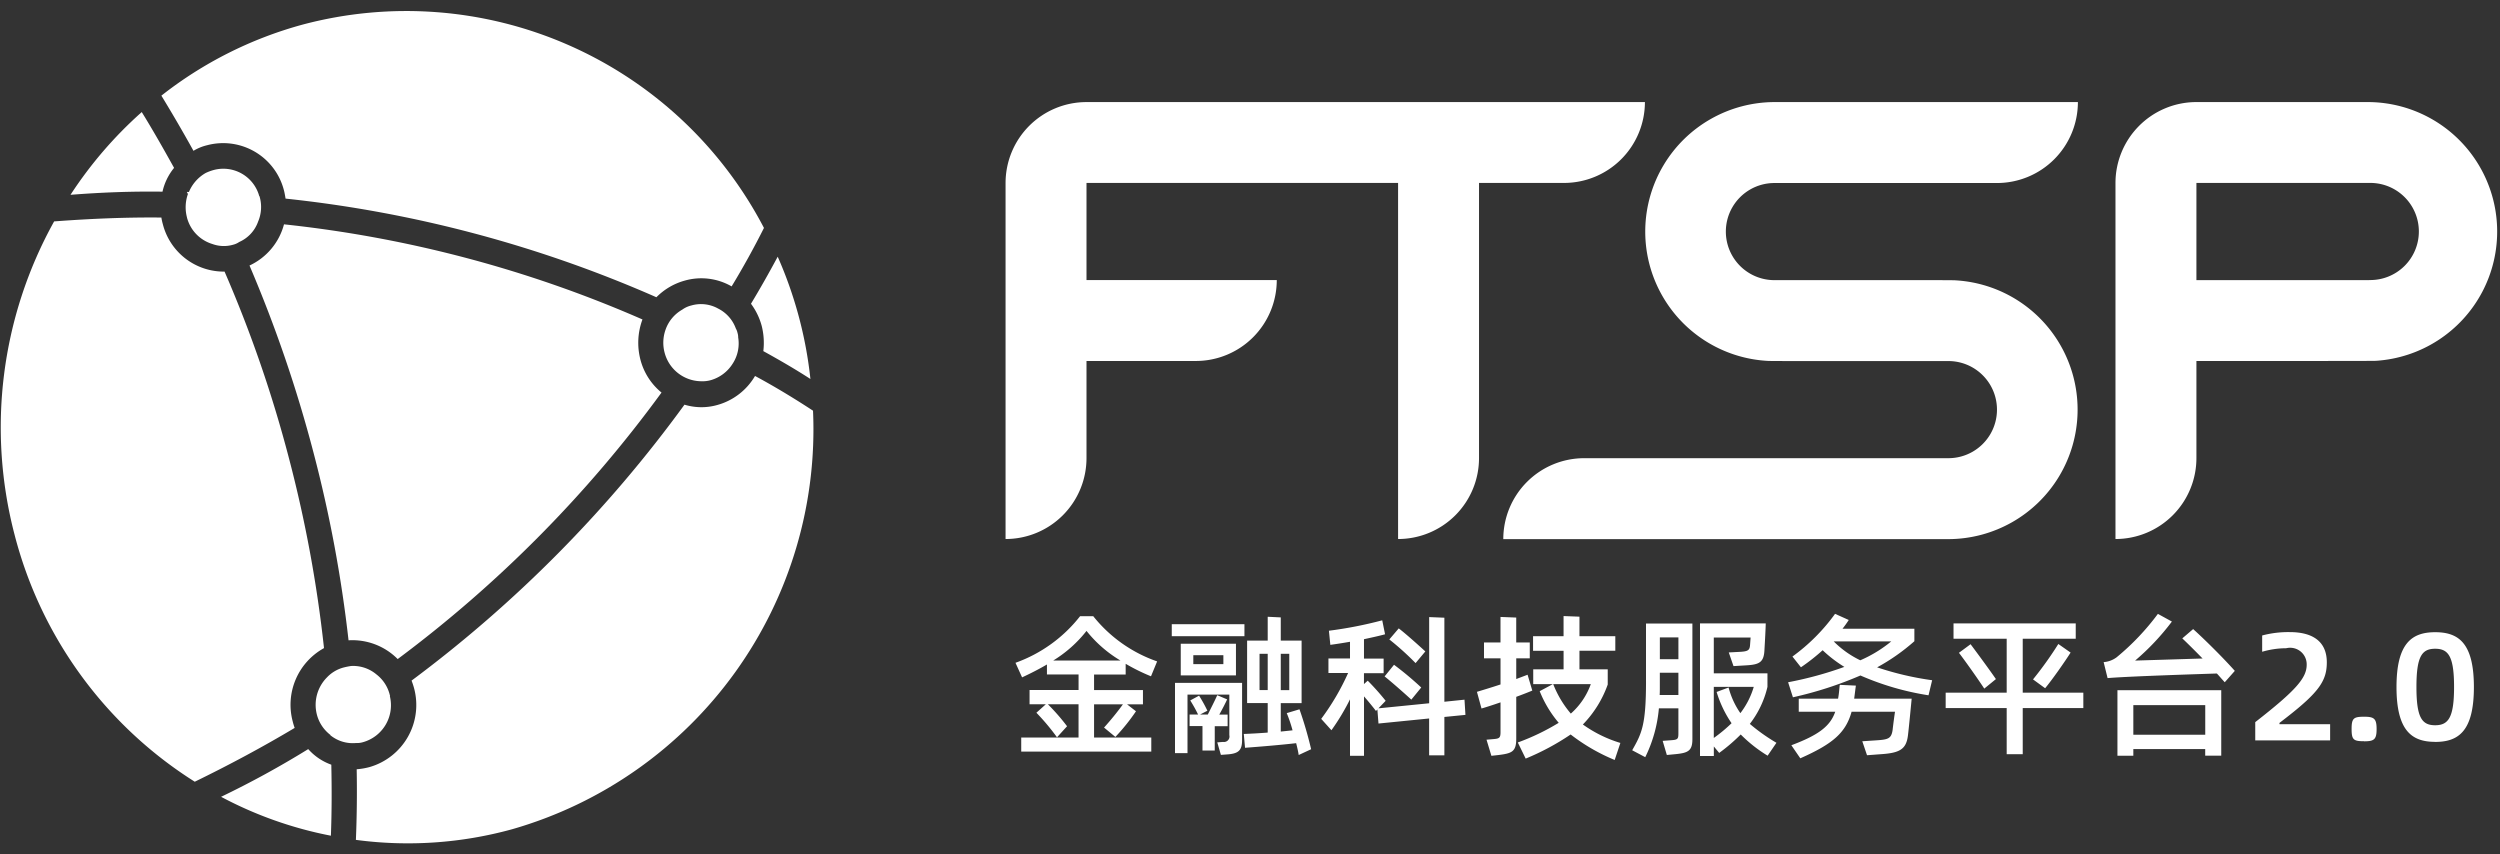 <svg xmlns="http://www.w3.org/2000/svg" width="120" height="41" viewBox="0 0 120 41">
  <rect x="0" y="0" width="120" height="41" fill="#333333" stroke="none"/>
  <defs>
    <style>
      .cls-1 {
        fill: #fff;
        fill-rule: evenodd;
      }
    </style>
  </defs>
  <path id="矩形_3_拷贝_2" data-name="矩形 3 拷贝 2" class="cls-1" d="M15.867,35.323l0.023-.006a1.705,1.705,0,0,0,1.2.348,1.017,1.017,0,0,0,.339-0.042,1.84,1.84,0,0,0,1.284-2.208l0.012,0-0.016-.06a1.771,1.771,0,0,0-.645-0.987,1.738,1.738,0,0,0-1.215-.4,3.586,3.586,0,0,0-.356.072,1.7,1.7,0,0,0-.8.476,1.871,1.871,0,0,0-.486,1.771l0.006,0.024a1.8,1.8,0,0,0,.654.972l0.006,0.024Zm-1.069.639-0.012,0a45.3,45.3,0,0,1-4.174,2.285,18.807,18.807,0,0,0,5.271,1.867c0.043-1.125.045-2.264,0.02-3.409A2.677,2.677,0,0,1,14.8,35.962ZM37.33,12.322c-0.412.766-.838,1.523-1.283,2.259a3.138,3.138,0,0,1,.518,1.073,3.339,3.339,0,0,1,.075,1.2c0.774,0.427,1.524.861,2.26,1.337A19.7,19.7,0,0,0,37.33,12.322Zm-4.146,2.341a1.226,1.226,0,0,0-.436.2,1.775,1.775,0,0,0-.806.976,1.862,1.862,0,0,0-.038,1.1A1.834,1.834,0,0,0,33.647,18.3a1.5,1.5,0,0,0,.473-0.053,1.835,1.835,0,0,0,1.044-.785,1.777,1.777,0,0,0,.269-1.264,0.7,0.7,0,0,0-.033-0.221,0.7,0.7,0,0,0-.08-0.209,1.727,1.727,0,0,0-.85-0.957A1.68,1.68,0,0,0,33.183,14.663Zm3.058,3.383a3.036,3.036,0,0,1-1.809,1.393,2.788,2.788,0,0,1-1.578-.015,61.847,61.847,0,0,1-13.1,13.245,3.593,3.593,0,0,1,.12.364,3.1,3.1,0,0,1-2.133,3.785,3.384,3.384,0,0,1-.621.107c0.021,1.133.008,2.275-.038,3.389a18.815,18.815,0,0,0,7.5-.511A19.966,19.966,0,0,0,39.025,19.713C38.1,19.108,37.186,18.554,36.241,18.046Zm-22.61-7.278a3.033,3.033,0,0,1-1.656,1.977,64.1,64.1,0,0,1,3.073,8.983,63.367,63.367,0,0,1,1.681,9.007,3.062,3.062,0,0,1,2.359.9A60.24,60.24,0,0,0,31.753,18.843a3.014,3.014,0,0,1-1.015-1.589,3.213,3.213,0,0,1,.1-1.92A58.286,58.286,0,0,0,13.631,10.768Zm0.419,23.864a3.105,3.105,0,0,1,1.5-3.522l0-.012a62.294,62.294,0,0,0-1.667-9.049,61.391,61.391,0,0,0-3.1-9l0-.012a3.023,3.023,0,0,1-2.969-2.281,2.645,2.645,0,0,1-.069-0.314c-1.7-.018-3.42.056-5.147,0.185A20.353,20.353,0,0,0,.7,25.668,19.882,19.882,0,0,0,9.349,37.523c1.64-.8,3.25-1.66,4.795-2.583A2.946,2.946,0,0,1,14.051,34.632ZM8.976,10.447a1.8,1.8,0,0,0,1.217,1.265,1.609,1.609,0,0,0,1,.034,0.886,0.886,0,0,0,.29-0.131,1.676,1.676,0,0,0,.906-0.978,1.79,1.79,0,0,0,.083-1.162l-0.016-.06-0.012,0a1.786,1.786,0,0,0-2.189-1.254,2.219,2.219,0,0,0-.387.145,1.882,1.882,0,0,0-.8.91,0.278,0.278,0,0,0-.1,0,0.462,0.462,0,0,1,.051.1,1.913,1.913,0,0,0-.046,1.113ZM7.8,9.2a2.736,2.736,0,0,1,.552-1.137l0-.012c-0.5-.9-1-1.784-1.548-2.672a19.718,19.718,0,0,0-3.42,3.972C4.863,9.235,6.322,9.18,7.788,9.2ZM9.941,6.971a3.01,3.01,0,0,1,3.693,2.185c0.028,0.107.051,0.242,0.073,0.377a59.839,59.839,0,0,1,17.8,4.735,3.052,3.052,0,0,1,1.365-.8,2.911,2.911,0,0,1,2.246.279q0.825-1.359,1.552-2.806a19.356,19.356,0,0,0-22.182-9.75,19.084,19.084,0,0,0-6.742,3.4C8.268,5.446,8.789,6.34,9.287,7.24A2.242,2.242,0,0,1,9.941,6.971Z"/>
  <path id="FTSP" class="cls-1" d="M52.152,4.9a3.885,3.885,0,0,0-3.885,3.885h0V25.873a3.885,3.885,0,0,0,3.885-3.885V17.327H57.4a3.885,3.885,0,0,0,3.885-3.885H52.152V8.781H67.108V25.873a3.885,3.885,0,0,0,3.885-3.885V8.781h4.079A3.885,3.885,0,0,0,78.956,4.9h-26.8Zm43.7,3.885A3.885,3.885,0,0,0,99.739,4.9H85.172a6.216,6.216,0,0,0-.318,12.423c0,0.012,3.232.008,3.232,0.008h5.438a2.331,2.331,0,0,1,0,4.662H76.043a3.885,3.885,0,0,0-3.885,3.885H93.524a6.216,6.216,0,0,0,.319-12.423c0-.012-3.232-0.008-3.232-0.008H85.172a2.331,2.331,0,0,1,0-4.662H95.855ZM113.724,4.9h-8.352v0a3.884,3.884,0,0,0-3.829,3.882V25.873a3.885,3.885,0,0,0,3.885-3.885V17.327h5.383s3.236,0,3.232-.008A6.216,6.216,0,0,0,113.724,4.9Zm0,8.546h-5.438s-0.825,0-1.518,0h-1.34V8.781h8.3A2.331,2.331,0,1,1,113.724,13.442Z"/>
  <path id="金融科技服务平台2.0" class="cls-1" d="M52.515,33.809H53.9a13.72,13.72,0,0,1-.906,1.114l0.544,0.45a9.755,9.755,0,0,0,.989-1.232L54.1,33.809h0.762V33.124H52.515V32.379h1.517V31.862a9.282,9.282,0,0,0,1.216.6l0.294-.715a6.751,6.751,0,0,1-3.065-2.168H51.843a6.877,6.877,0,0,1-3.1,2.235l0.317,0.7c0.43-.2.83-0.406,1.193-0.619v0.479h1.518v0.745H49.419v0.686H50.2l-0.453.406a10.8,10.8,0,0,1,.989,1.18l0.483-.531a9.975,9.975,0,0,0-.921-1.055h1.472V35.4H49.019v0.678h6.243V35.4H52.515V33.809Zm-0.362-3.525a6.005,6.005,0,0,0,1.631,1.423H50.552A6.02,6.02,0,0,0,52.152,30.284Zm10.781,5.679a18.368,18.368,0,0,0-.559-1.917l-0.611.184a7.1,7.1,0,0,1,.279.826l-0.566.059V33.75h1v-3h-1V29.635l-0.627-.03v1.143H59.861v3H60.85v1.416c-0.377.029-.762,0.052-1.148,0.066l0.06,0.664c0.868-.066,1.668-0.133,2.454-0.221,0.053,0.214.1,0.413,0.121,0.568Zm-3.2-6H56.245v0.575h3.488V29.96Zm-0.408,2.463V30.9h-2.65v1.519h2.65Zm1.132,0.7V31.383H60.85v1.741H60.457Zm1.427-1.741v1.741H61.477V31.383h0.408Zm-4.605.066h1.442v0.428H57.279V31.449Zm-0.883,4.7H57v-2.81h2.008v1.947a0.264,0.264,0,0,1-.3.324l-0.279.022,0.174,0.6,0.3-.022c0.544-.037.717-0.192,0.717-0.686V32.777H56.4v3.37Zm2.529-1.291V34.3h-0.4c0.144-.258.287-0.531,0.377-0.73l-0.476-.2c-0.1.229-.294,0.612-0.453,0.929H57.6l0.355-.184a6.684,6.684,0,0,0-.4-0.723l-0.423.229a6.705,6.705,0,0,1,.377.678H57.1v0.553h0.619v1.173h0.589V34.857h0.619Zm11.415-.546-0.045-.73-0.966.1V29.65L68.6,29.62v4.137L66.165,34l0.347-.361a11.875,11.875,0,0,0-.861-0.966l-0.181.162V32.312h0.944v-0.7H65.471V30.682c0.37-.081.717-0.155,1.012-0.236l-0.136-.671a19.6,19.6,0,0,1-2.559.5l0.068,0.678c0.272-.037.6-0.088,0.944-0.148v0.8H63.765v0.7h0.944a11.585,11.585,0,0,1-1.291,2.2l0.491,0.546a10.736,10.736,0,0,0,.891-1.482V36.28h0.672V33.426c0.2,0.229.423,0.5,0.574,0.7l0.068-.074,0.053,0.678,2.431-.243v1.77h0.732V34.414Zm-1.925-3.046c-0.347-.317-0.913-0.826-1.276-1.106l-0.453.531a13.312,13.312,0,0,1,1.261,1.136Zm-1.955,1.2c0.325,0.258.921,0.782,1.283,1.114L68.219,33a15.5,15.5,0,0,0-1.306-1.091Zm11.317,3.193a6.138,6.138,0,0,1-1.8-.885,5.3,5.3,0,0,0,1.193-1.918v-0.73H75.814V31.236h1.721v-0.7H75.814V29.6l-0.763-.029v0.966H73.587v0.7h1.465v0.892H73.595v0.708h0.944l-0.634.339a5.517,5.517,0,0,0,.913,1.519,10.906,10.906,0,0,1-1.963.944l0.377,0.774a11.946,11.946,0,0,0,2.159-1.158,9.128,9.128,0,0,0,2.114,1.224Zm-4.454-3.274-0.544.206V31.6h0.649V30.837H72.779V29.643l-0.755-.03v1.224H71.232V31.6h0.793v1.254c-0.445.148-.868,0.273-1.132,0.354l0.219,0.8c0.211-.059.551-0.17,0.913-0.295v1.431c0,0.273-.06.31-0.332,0.332l-0.34.029,0.234,0.774,0.332-.037c0.657-.081.861-0.162,0.861-0.789V33.448c0.3-.111.566-0.214,0.77-0.3Zm3.035,0.45a3.427,3.427,0,0,1-.959,1.416,4.948,4.948,0,0,1-.846-1.416h1.8Zm7.633,1.91a4.608,4.608,0,0,0,.846-1.777V32.32H82.262V30.6h1.767L84,30.992c-0.023.214-.1,0.273-0.453,0.295l-0.566.03,0.227,0.656,0.619-.037c0.642-.037.846-0.155,0.868-0.767,0.023-.376.06-1.069,0.06-1.246H81.6v6.365h0.664V35.83l0.257,0.31a8.534,8.534,0,0,0,1.034-.885,6.767,6.767,0,0,0,1.291,1.018l0.423-.619A8.878,8.878,0,0,1,83.991,34.746Zm-4.983-2.035c0,2.109-.211,2.5-0.664,3.3l0.627,0.332A6.584,6.584,0,0,0,79.627,34h0.936V35.2c0,0.273-.03.31-0.362,0.332l-0.393.029,0.2,0.678L80.42,36.2c0.611-.059.815-0.162,0.815-0.723V29.93H79.008v2.78Zm1.555-2.117v1.047H79.673V30.594h0.891Zm-0.9,2.766c0.008-.118.008-0.236,0.008-0.354V32.29h0.891V33.36h-0.9Zm2.6-.391H84.18a3.848,3.848,0,0,1-.642,1.261A3.864,3.864,0,0,1,82.972,33l-0.574.214a5.455,5.455,0,0,0,.717,1.5,7.076,7.076,0,0,1-.853.708V32.969Zm7.837-.937a9.654,9.654,0,0,0,1.789-1.254v-0.6h-3.45a4.881,4.881,0,0,0,.3-0.42l-0.657-.295a9.086,9.086,0,0,1-2.046,2.05l0.408,0.516a9.679,9.679,0,0,0,1.042-.819,6.293,6.293,0,0,0,1.042.8,17.421,17.421,0,0,1-2.7.737L86.06,33.47A17.943,17.943,0,0,0,89.3,32.423a13.154,13.154,0,0,0,3.269.951l0.174-.723A14.442,14.442,0,0,1,90.1,32.032Zm0.68-1.246a6.242,6.242,0,0,1-1.487.907,4.59,4.59,0,0,1-1.276-.907h2.763ZM88.31,32.873c-0.023.14-.03,0.391-0.083,0.664H86.34v0.627h1.751c-0.242.7-.808,1.121-2.106,1.608l0.43,0.627c1.525-.679,2.174-1.2,2.461-2.235H90.96c-0.038.251-.091,0.656-0.113,0.863-0.06.428-.211,0.472-0.785,0.509l-0.672.044,0.227,0.671,0.694-.052c0.891-.059,1.185-0.251,1.268-0.878,0.038-.295.159-1.541,0.181-1.785H89c0.038-.273.06-0.487,0.083-0.627ZM100,33.249H97.091V30.66h2.544V29.923H93.769V30.66h2.552v2.589H93.392v0.738h2.929V36.2h0.77V33.986H100V33.249Zm-1.834-.214c0.362-.435.966-1.305,1.223-1.711L98.8,30.911a17.407,17.407,0,0,1-1.215,1.7Zm-4.137-1.7c0.3,0.391.891,1.224,1.216,1.718l0.559-.457c-0.325-.472-0.891-1.239-1.216-1.674Zm10.721-.693c0.241,0.229.6,0.583,0.973,0.966l-3.238.1a11.6,11.6,0,0,0,1.766-1.873l-0.672-.369a11.766,11.766,0,0,1-1.985,2.087,1.187,1.187,0,0,1-.619.229l0.189,0.767c1.026-.088,4.408-0.192,5.246-0.221,0.144,0.155.265,0.3,0.378,0.42l0.483-.546c-0.543-.612-1.472-1.534-2-2.006Zm-3.111,5.634H102.4V35.956h3.45v0.317h0.77V33.131h-4.983v3.142Zm4.213-2.426v1.416H102.4V33.846h3.45Zm2.4,1.689h3.594V34.761h-2.431V34.7l0.324-.251c1.586-1.232,1.948-1.785,1.948-2.655,0-1-.672-1.453-1.781-1.453a4.866,4.866,0,0,0-1.322.162v0.782a4.1,4.1,0,0,1,1.155-.17,0.794,0.794,0,0,1,.982.789c0,0.634-.5,1.224-2.469,2.758v0.87Zm5.225,0.044c0.483,0,.6-0.089.6-0.59s-0.121-.59-0.6-0.59c-0.506,0-.6.074-0.6,0.59S112.969,35.579,113.475,35.579Zm3.412,0.029c1.125,0,1.858-.524,1.858-2.633s-0.733-2.633-1.858-2.633-1.857.531-1.857,2.633S115.77,35.609,116.887,35.609Zm0-.8c-0.634,0-.9-0.361-0.9-1.836s0.264-1.836.9-1.836,0.906,0.369.906,1.836S117.522,34.812,116.887,34.812Z"/>
</svg>
